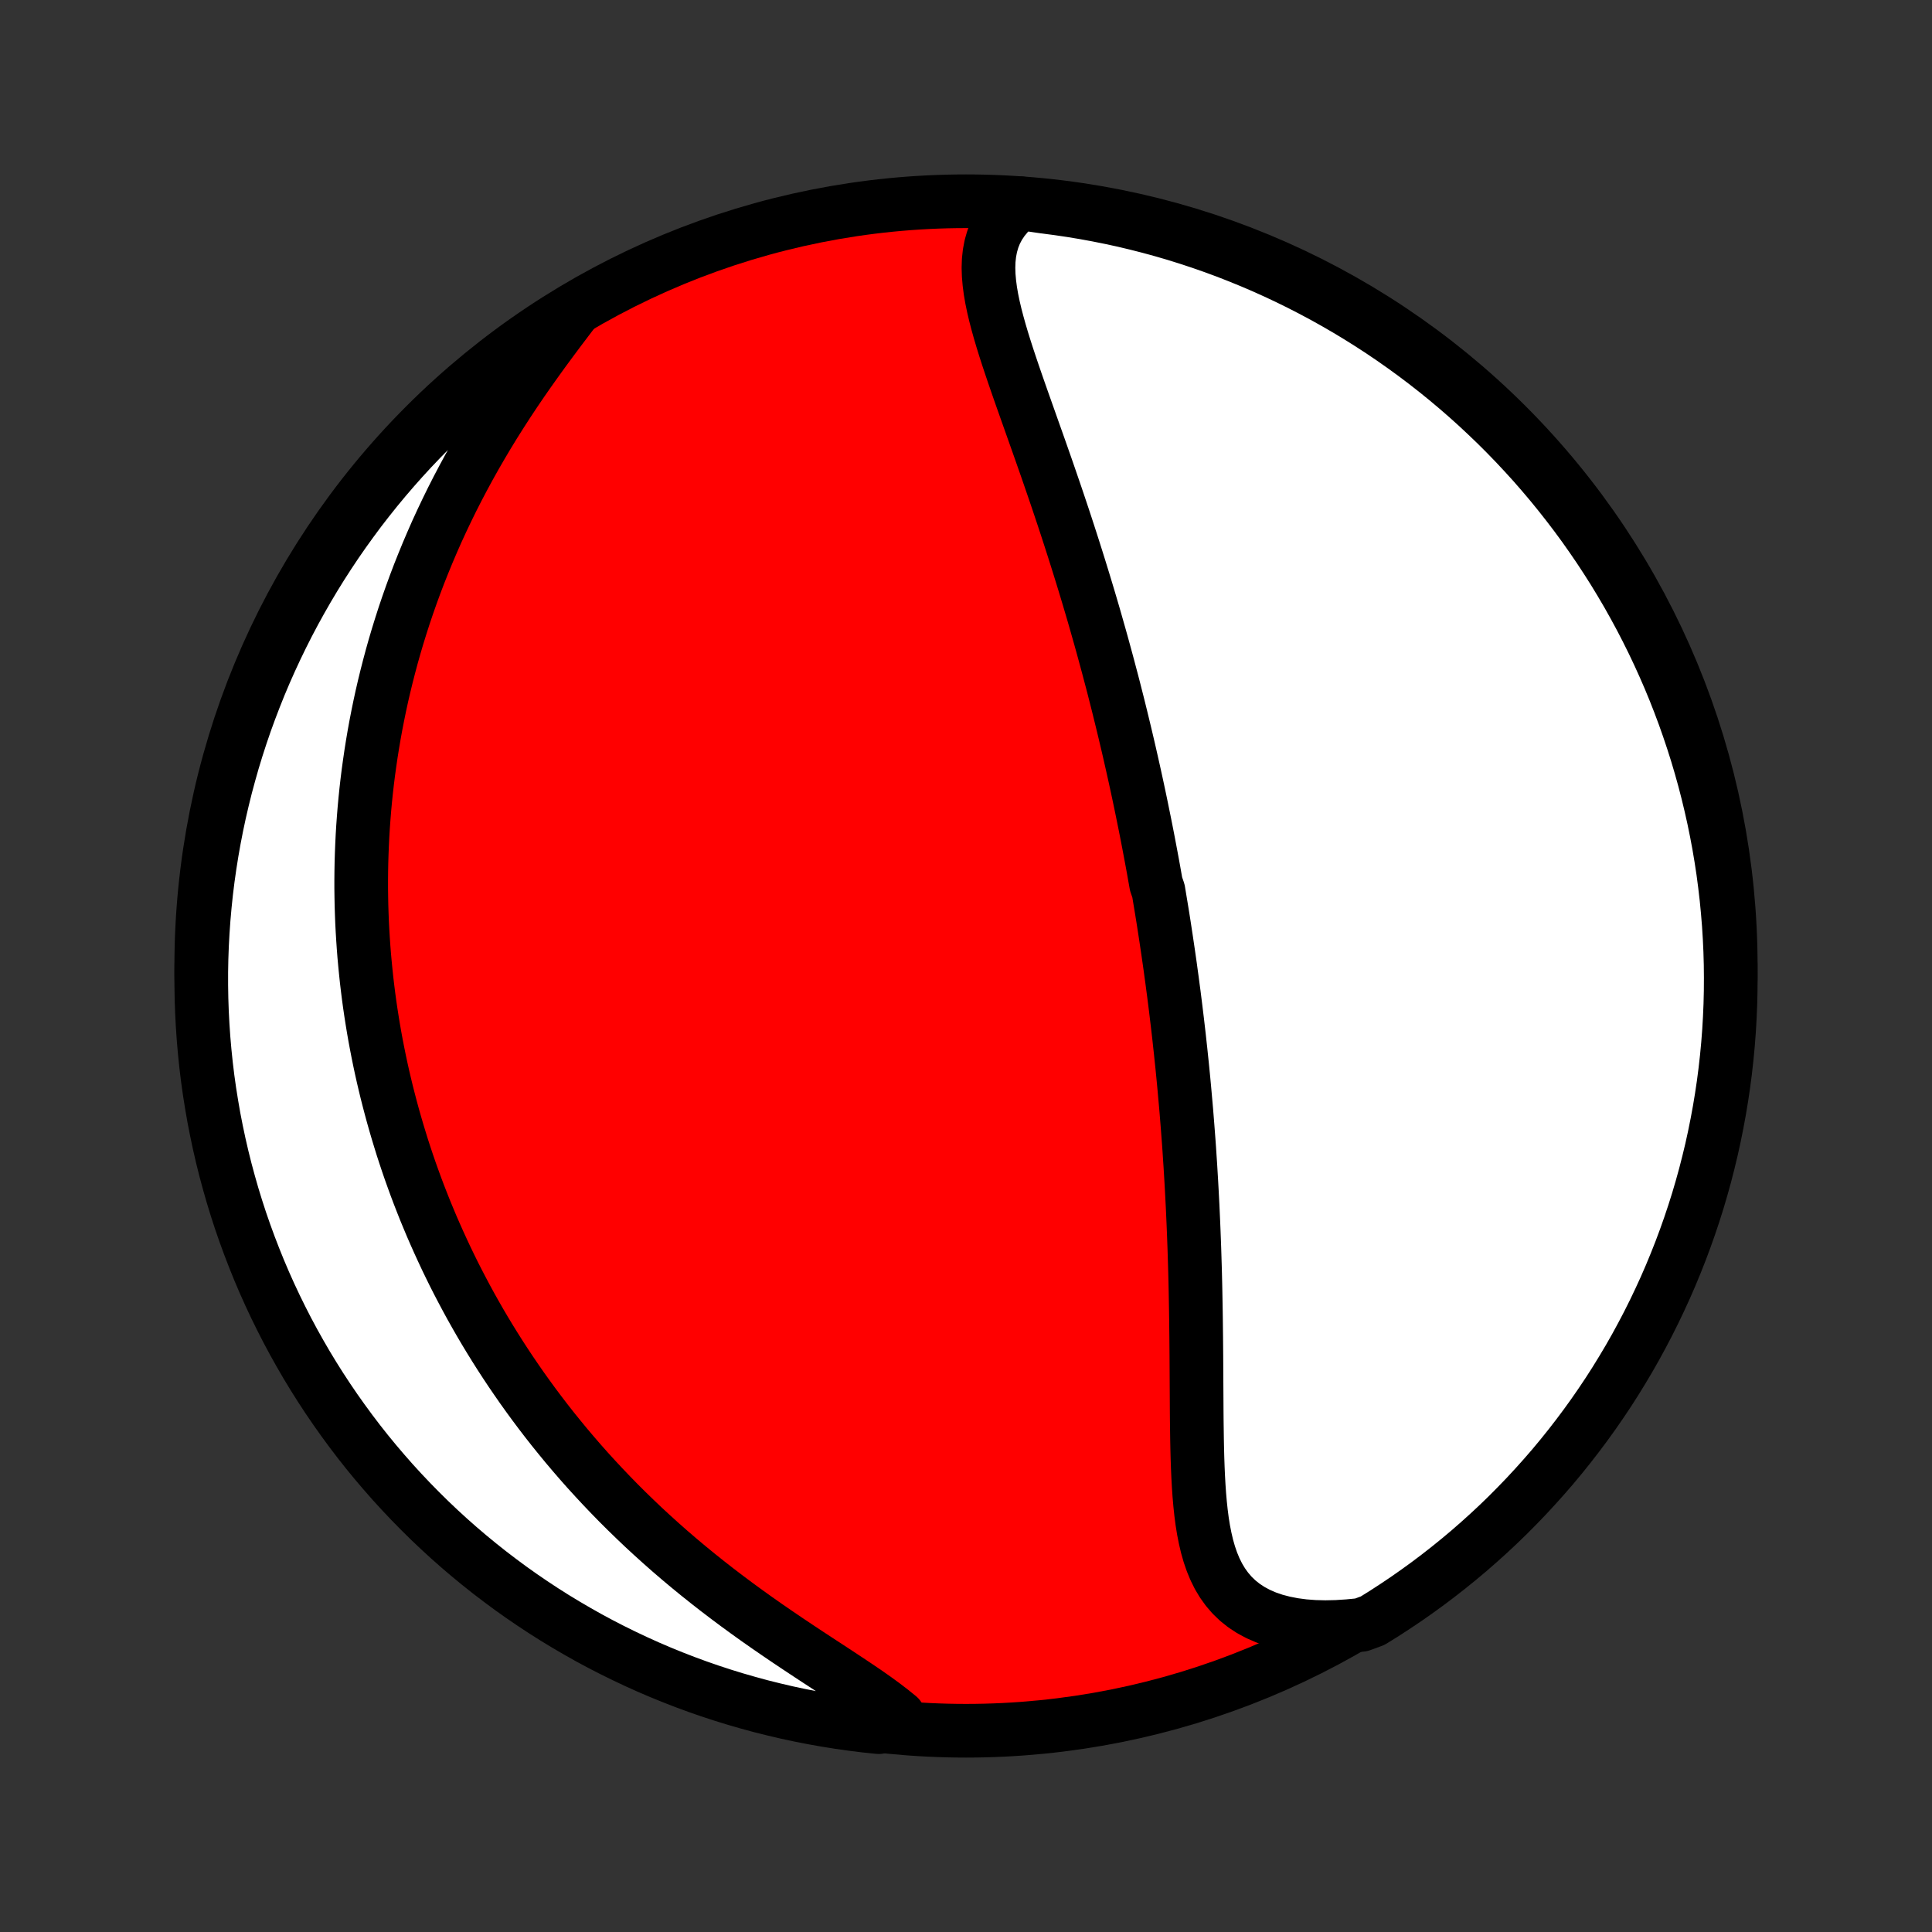 <?xml version="1.0" encoding="utf-8" standalone="no"?>
<!DOCTYPE svg PUBLIC "-//W3C//DTD SVG 1.1//EN"
  "http://www.w3.org/Graphics/SVG/1.1/DTD/svg11.dtd">
<!-- Created with matplotlib (http://matplotlib.org/) -->
<svg height="72pt" version="1.1" viewBox="0 0 72 72" width="72pt" xmlns="http://www.w3.org/2000/svg" xmlns:xlink="http://www.w3.org/1999/xlink">
 <rect x="0" y="0" width="72" height="72" fill="#333333" stroke="none"/>
 <defs>
  <style type="text/css">
*{stroke-linecap:butt;stroke-linejoin:round;}
  </style>
 </defs>
 <g id="figure_1">
  <g id="patch_1">
   <path d="
M0 72
L72 72
L72 0
L0 0
z
" style="fill:none;"/>
  </g>
  <g id="axes_1">
   <g id="PatchCollection_1">
    <defs>
     <path d="
M36 -7.5
C43.558 -7.5 50.808 -10.503 56.153 -15.848
C61.497 -21.192 64.5 -28.442 64.5 -36
C64.5 -43.558 61.497 -50.808 56.153 -56.153
C50.808 -61.497 43.558 -64.5 36 -64.5
C28.442 -64.5 21.192 -61.497 15.848 -56.153
C10.503 -50.808 7.5 -43.558 7.5 -36
C7.5 -28.442 10.503 -21.192 15.848 -15.848
C21.192 -10.503 28.442 -7.5 36 -7.5
z
" id="C0_0_a811fe30f3"/>
     <path d="
M38.008 -64.428
L37.768 -64.229
L37.556 -64.019
L37.375 -63.8
L37.222 -63.57
L37.096 -63.331
L36.998 -63.083
L36.925 -62.828
L36.875 -62.565
L36.846 -62.296
L36.837 -62.02
L36.846 -61.739
L36.871 -61.452
L36.909 -61.161
L36.96 -60.866
L37.022 -60.567
L37.093 -60.265
L37.173 -59.959
L37.259 -59.651
L37.351 -59.34
L37.448 -59.028
L37.549 -58.714
L37.654 -58.398
L37.761 -58.081
L37.87 -57.764
L37.981 -57.445
L38.093 -57.126
L38.206 -56.807
L38.319 -56.488
L38.432 -56.169
L38.545 -55.85
L38.658 -55.532
L38.77 -55.215
L38.881 -54.898
L38.992 -54.582
L39.101 -54.267
L39.209 -53.953
L39.316 -53.641
L39.422 -53.329
L39.526 -53.019
L39.629 -52.711
L39.73 -52.404
L39.83 -52.098
L39.928 -51.794
L40.025 -51.491
L40.12 -51.191
L40.214 -50.891
L40.306 -50.594
L40.397 -50.298
L40.486 -50.004
L40.574 -49.711
L40.66 -49.421
L40.745 -49.132
L40.828 -48.844
L40.909 -48.558
L40.99 -48.274
L41.069 -47.991
L41.146 -47.71
L41.222 -47.431
L41.297 -47.153
L41.37 -46.877
L41.443 -46.602
L41.514 -46.328
L41.583 -46.056
L41.652 -45.785
L41.719 -45.515
L41.785 -45.247
L41.85 -44.98
L41.914 -44.714
L41.977 -44.449
L42.039 -44.185
L42.1 -43.922
L42.159 -43.661
L42.218 -43.4
L42.276 -43.14
L42.333 -42.881
L42.389 -42.622
L42.444 -42.364
L42.498 -42.107
L42.551 -41.851
L42.603 -41.595
L42.655 -41.34
L42.706 -41.085
L42.756 -40.83
L42.805 -40.576
L42.853 -40.322
L42.901 -40.068
L42.948 -39.815
L42.994 -39.562
L43.039 -39.308
L43.084 -39.055
L43.172 -38.801
L43.214 -38.548
L43.256 -38.294
L43.298 -38.041
L43.339 -37.786
L43.379 -37.532
L43.418 -37.277
L43.457 -37.022
L43.495 -36.766
L43.533 -36.51
L43.57 -36.252
L43.607 -35.995
L43.642 -35.736
L43.678 -35.477
L43.712 -35.217
L43.747 -34.956
L43.78 -34.694
L43.813 -34.431
L43.845 -34.167
L43.877 -33.902
L43.908 -33.636
L43.939 -33.368
L43.968 -33.099
L43.998 -32.829
L44.026 -32.557
L44.055 -32.284
L44.082 -32.009
L44.109 -31.733
L44.135 -31.455
L44.16 -31.175
L44.185 -30.894
L44.21 -30.611
L44.233 -30.326
L44.256 -30.039
L44.278 -29.75
L44.3 -29.459
L44.321 -29.166
L44.34 -28.871
L44.36 -28.574
L44.378 -28.275
L44.396 -27.973
L44.413 -27.67
L44.429 -27.364
L44.445 -27.056
L44.459 -26.745
L44.473 -26.433
L44.486 -26.118
L44.498 -25.801
L44.51 -25.481
L44.52 -25.159
L44.53 -24.835
L44.539 -24.509
L44.547 -24.18
L44.554 -23.85
L44.56 -23.517
L44.566 -23.182
L44.571 -22.845
L44.575 -22.507
L44.579 -22.166
L44.582 -21.824
L44.585 -21.48
L44.587 -21.135
L44.589 -20.789
L44.591 -20.442
L44.593 -20.093
L44.595 -19.744
L44.597 -19.395
L44.6 -19.046
L44.605 -18.696
L44.61 -18.347
L44.617 -18
L44.626 -17.653
L44.638 -17.308
L44.653 -16.965
L44.672 -16.625
L44.695 -16.288
L44.724 -15.955
L44.759 -15.626
L44.801 -15.303
L44.852 -14.985
L44.913 -14.675
L44.984 -14.372
L45.068 -14.078
L45.166 -13.793
L45.279 -13.52
L45.409 -13.258
L45.558 -13.009
L45.726 -12.775
L45.914 -12.556
L46.125 -12.352
L46.357 -12.167
L46.612 -11.999
L46.89 -11.85
L47.189 -11.72
L47.51 -11.61
L47.851 -11.521
L48.211 -11.451
L48.589 -11.401
L48.983 -11.371
L49.391 -11.361
L49.812 -11.37
L50.244 -11.398
L50.728 -11.445
L51.152 -11.601
L51.571 -11.861
L51.985 -12.13
L52.395 -12.405
L52.799 -12.688
L53.198 -12.977
L53.592 -13.274
L53.981 -13.578
L54.364 -13.888
L54.742 -14.205
L55.113 -14.529
L55.479 -14.859
L55.84 -15.196
L56.194 -15.539
L56.541 -15.889
L56.883 -16.244
L57.218 -16.606
L57.547 -16.973
L57.87 -17.346
L58.185 -17.725
L58.494 -18.11
L58.796 -18.5
L59.091 -18.895
L59.379 -19.295
L59.66 -19.701
L59.934 -20.111
L60.2 -20.526
L60.459 -20.947
L60.711 -21.371
L60.955 -21.8
L61.191 -22.234
L61.42 -22.671
L61.641 -23.113
L61.854 -23.559
L62.06 -24.008
L62.257 -24.461
L62.446 -24.918
L62.628 -25.378
L62.801 -25.841
L62.966 -26.307
L63.123 -26.776
L63.272 -27.248
L63.412 -27.723
L63.544 -28.2
L63.667 -28.68
L63.783 -29.162
L63.889 -29.645
L63.987 -30.131
L64.077 -30.619
L64.158 -31.108
L64.231 -31.599
L64.295 -32.091
L64.35 -32.584
L64.397 -33.079
L64.435 -33.574
L64.464 -34.07
L64.485 -34.566
L64.497 -35.063
L64.5 -35.561
L64.495 -36.058
L64.481 -36.556
L64.458 -37.053
L64.427 -37.55
L64.386 -38.046
L64.338 -38.542
L64.28 -39.037
L64.215 -39.531
L64.14 -40.024
L64.057 -40.516
L63.965 -41.006
L63.865 -41.495
L63.756 -41.982
L63.639 -42.468
L63.514 -42.951
L63.38 -43.432
L63.238 -43.911
L63.087 -44.388
L62.928 -44.862
L62.761 -45.334
L62.586 -45.802
L62.403 -46.268
L62.212 -46.73
L62.012 -47.189
L61.805 -47.645
L61.59 -48.097
L61.367 -48.546
L61.137 -48.99
L60.898 -49.431
L60.653 -49.868
L60.399 -50.3
L60.139 -50.728
L59.87 -51.152
L59.595 -51.571
L59.312 -51.985
L59.023 -52.395
L58.726 -52.799
L58.422 -53.198
L58.112 -53.592
L57.795 -53.981
L57.471 -54.364
L57.141 -54.742
L56.804 -55.113
L56.461 -55.479
L56.111 -55.84
L55.756 -56.194
L55.394 -56.541
L55.027 -56.883
L54.654 -57.218
L54.275 -57.547
L53.89 -57.87
L53.501 -58.185
L53.105 -58.494
L52.705 -58.796
L52.299 -59.091
L51.889 -59.379
L51.474 -59.66
L51.053 -59.934
L50.629 -60.2
L50.2 -60.459
L49.766 -60.711
L49.329 -60.955
L48.887 -61.191
L48.441 -61.42
L47.992 -61.641
L47.539 -61.854
L47.082 -62.06
L46.622 -62.257
L46.159 -62.446
L45.693 -62.628
L45.224 -62.801
L44.752 -62.966
L44.277 -63.123
L43.8 -63.272
L43.32 -63.412
L42.838 -63.544
L42.355 -63.667
L41.869 -63.783
L41.381 -63.889
L40.892 -63.987
L40.401 -64.077
L39.909 -64.158
L39.416 -64.231
L38.921 -64.295
z
" id="C0_1_5b449e717d"/>
     <path d="
M21.372 -60.395
L21.097 -60.033
L20.82 -59.667
L20.543 -59.295
L20.266 -58.919
L19.991 -58.538
L19.718 -58.154
L19.448 -57.766
L19.183 -57.376
L18.922 -56.982
L18.667 -56.587
L18.417 -56.19
L18.173 -55.791
L17.936 -55.391
L17.704 -54.99
L17.48 -54.589
L17.263 -54.188
L17.052 -53.787
L16.848 -53.386
L16.652 -52.986
L16.462 -52.586
L16.279 -52.188
L16.104 -51.79
L15.935 -51.394
L15.773 -50.999
L15.617 -50.607
L15.468 -50.215
L15.326 -49.826
L15.19 -49.439
L15.06 -49.054
L14.937 -48.671
L14.819 -48.29
L14.707 -47.912
L14.601 -47.536
L14.501 -47.162
L14.406 -46.791
L14.316 -46.422
L14.231 -46.055
L14.152 -45.691
L14.078 -45.33
L14.008 -44.971
L13.943 -44.614
L13.883 -44.26
L13.827 -43.908
L13.776 -43.559
L13.728 -43.212
L13.685 -42.867
L13.646 -42.525
L13.611 -42.184
L13.58 -41.847
L13.553 -41.511
L13.529 -41.177
L13.509 -40.846
L13.493 -40.516
L13.48 -40.189
L13.47 -39.863
L13.464 -39.539
L13.461 -39.218
L13.461 -38.897
L13.465 -38.579
L13.471 -38.262
L13.481 -37.947
L13.493 -37.634
L13.509 -37.322
L13.528 -37.011
L13.549 -36.702
L13.573 -36.394
L13.601 -36.087
L13.631 -35.781
L13.663 -35.477
L13.699 -35.174
L13.737 -34.871
L13.778 -34.57
L13.822 -34.27
L13.869 -33.97
L13.918 -33.671
L13.97 -33.373
L14.025 -33.076
L14.083 -32.779
L14.143 -32.483
L14.206 -32.187
L14.272 -31.892
L14.341 -31.597
L14.412 -31.303
L14.487 -31.009
L14.564 -30.715
L14.644 -30.421
L14.727 -30.128
L14.813 -29.834
L14.902 -29.541
L14.993 -29.247
L15.088 -28.954
L15.186 -28.66
L15.287 -28.367
L15.392 -28.073
L15.499 -27.779
L15.61 -27.485
L15.725 -27.19
L15.842 -26.895
L15.964 -26.6
L16.088 -26.304
L16.217 -26.008
L16.349 -25.712
L16.485 -25.415
L16.624 -25.117
L16.768 -24.819
L16.915 -24.52
L17.067 -24.221
L17.223 -23.922
L17.383 -23.621
L17.547 -23.32
L17.716 -23.019
L17.889 -22.717
L18.067 -22.414
L18.25 -22.111
L18.438 -21.807
L18.63 -21.503
L18.828 -21.198
L19.031 -20.892
L19.239 -20.587
L19.452 -20.28
L19.671 -19.974
L19.895 -19.667
L20.125 -19.36
L20.361 -19.052
L20.602 -18.745
L20.85 -18.438
L21.103 -18.13
L21.363 -17.823
L21.628 -17.516
L21.9 -17.209
L22.179 -16.903
L22.463 -16.598
L22.754 -16.293
L23.051 -15.989
L23.355 -15.686
L23.665 -15.385
L23.981 -15.084
L24.304 -14.786
L24.633 -14.489
L24.967 -14.194
L25.308 -13.901
L25.654 -13.611
L26.006 -13.323
L26.363 -13.038
L26.725 -12.755
L27.091 -12.476
L27.461 -12.2
L27.835 -11.927
L28.212 -11.657
L28.59 -11.392
L28.971 -11.13
L29.352 -10.871
L29.732 -10.617
L30.111 -10.366
L30.487 -10.119
L30.86 -9.876
L31.227 -9.635
L31.586 -9.398
L31.937 -9.164
L32.278 -8.933
L32.606 -8.703
L32.919 -8.475
L33.216 -8.248
L33.495 -8.022
L33.242 -7.796
L32.748 -7.634
L32.254 -7.686
L31.762 -7.747
L31.27 -7.817
L30.781 -7.895
L30.292 -7.982
L29.806 -8.077
L29.321 -8.181
L28.839 -8.294
L28.358 -8.414
L27.881 -8.544
L27.405 -8.681
L26.932 -8.827
L26.462 -8.981
L25.995 -9.143
L25.53 -9.314
L25.069 -9.493
L24.612 -9.679
L24.157 -9.874
L23.707 -10.077
L23.26 -10.288
L22.817 -10.506
L22.378 -10.732
L21.943 -10.966
L21.513 -11.208
L21.087 -11.457
L20.665 -11.713
L20.248 -11.977
L19.836 -12.249
L19.429 -12.527
L19.026 -12.813
L18.63 -13.106
L18.238 -13.405
L17.852 -13.712
L17.471 -14.025
L17.096 -14.345
L16.726 -14.672
L16.363 -15.005
L16.005 -15.345
L15.654 -15.691
L15.309 -16.043
L14.97 -16.401
L14.637 -16.765
L14.312 -17.135
L13.992 -17.511
L13.679 -17.892
L13.373 -18.279
L13.075 -18.671
L12.783 -19.069
L12.498 -19.471
L12.22 -19.879
L11.949 -20.292
L11.686 -20.709
L11.43 -21.131
L11.182 -21.558
L10.941 -21.989
L10.708 -22.424
L10.483 -22.863
L10.265 -23.307
L10.055 -23.754
L9.853 -24.205
L9.659 -24.66
L9.474 -25.118
L9.296 -25.579
L9.126 -26.044
L8.964 -26.511
L8.811 -26.982
L8.666 -27.455
L8.53 -27.931
L8.401 -28.409
L8.281 -28.89
L8.17 -29.372
L8.067 -29.857
L7.972 -30.344
L7.887 -30.832
L7.809 -31.322
L7.74 -31.813
L7.68 -32.306
L7.629 -32.8
L7.586 -33.294
L7.552 -33.79
L7.526 -34.286
L7.509 -34.783
L7.501 -35.28
L7.501 -35.777
L7.51 -36.275
L7.528 -36.772
L7.555 -37.269
L7.59 -37.766
L7.634 -38.262
L7.686 -38.758
L7.747 -39.252
L7.817 -39.746
L7.895 -40.238
L7.982 -40.73
L8.077 -41.219
L8.181 -41.708
L8.294 -42.194
L8.414 -42.679
L8.544 -43.161
L8.681 -43.642
L8.827 -44.12
L8.981 -44.595
L9.143 -45.068
L9.314 -45.538
L9.493 -46.005
L9.679 -46.47
L9.874 -46.931
L10.077 -47.388
L10.288 -47.843
L10.506 -48.293
L10.732 -48.74
L10.966 -49.183
L11.208 -49.622
L11.457 -50.057
L11.713 -50.487
L11.977 -50.913
L12.249 -51.335
L12.527 -51.752
L12.813 -52.164
L13.106 -52.571
L13.405 -52.974
L13.712 -53.37
L14.025 -53.762
L14.345 -54.148
L14.672 -54.529
L15.005 -54.904
L15.345 -55.274
L15.691 -55.637
L16.043 -55.995
L16.401 -56.346
L16.765 -56.691
L17.135 -57.03
L17.511 -57.363
L17.892 -57.688
L18.279 -58.008
L18.671 -58.321
L19.069 -58.627
L19.471 -58.925
L19.879 -59.218
L20.292 -59.502
L20.709 -59.78
z
" id="C0_2_70c9ba5744"/>
    </defs>
    <g clip-path="url(#p1bffca34e9)">
     <use style="fill:#ff0000;stroke:#000000;stroke-width:2.0;" x="0.0" xlink:href="#C0_0_a811fe30f3" y="72.0"/>
    </g>
    <g clip-path="url(#p1bffca34e9)">
     <use style="fill:#ffffff;stroke:#000000;stroke-width:2.0;" x="0.0" xlink:href="#C0_1_5b449e717d" y="72.0"/>
    </g>
    <g clip-path="url(#p1bffca34e9)">
     <use style="fill:#ffffff;stroke:#000000;stroke-width:2.0;" x="0.0" xlink:href="#C0_2_70c9ba5744" y="72.0"/>
    </g>
   </g>
  </g>
 </g>
 <defs>
  <clipPath id="p1bffca34e9">
   <rect height="72.0" width="72.0" x="0.0" y="0.0"/>
  </clipPath>
 </defs>
</svg>
